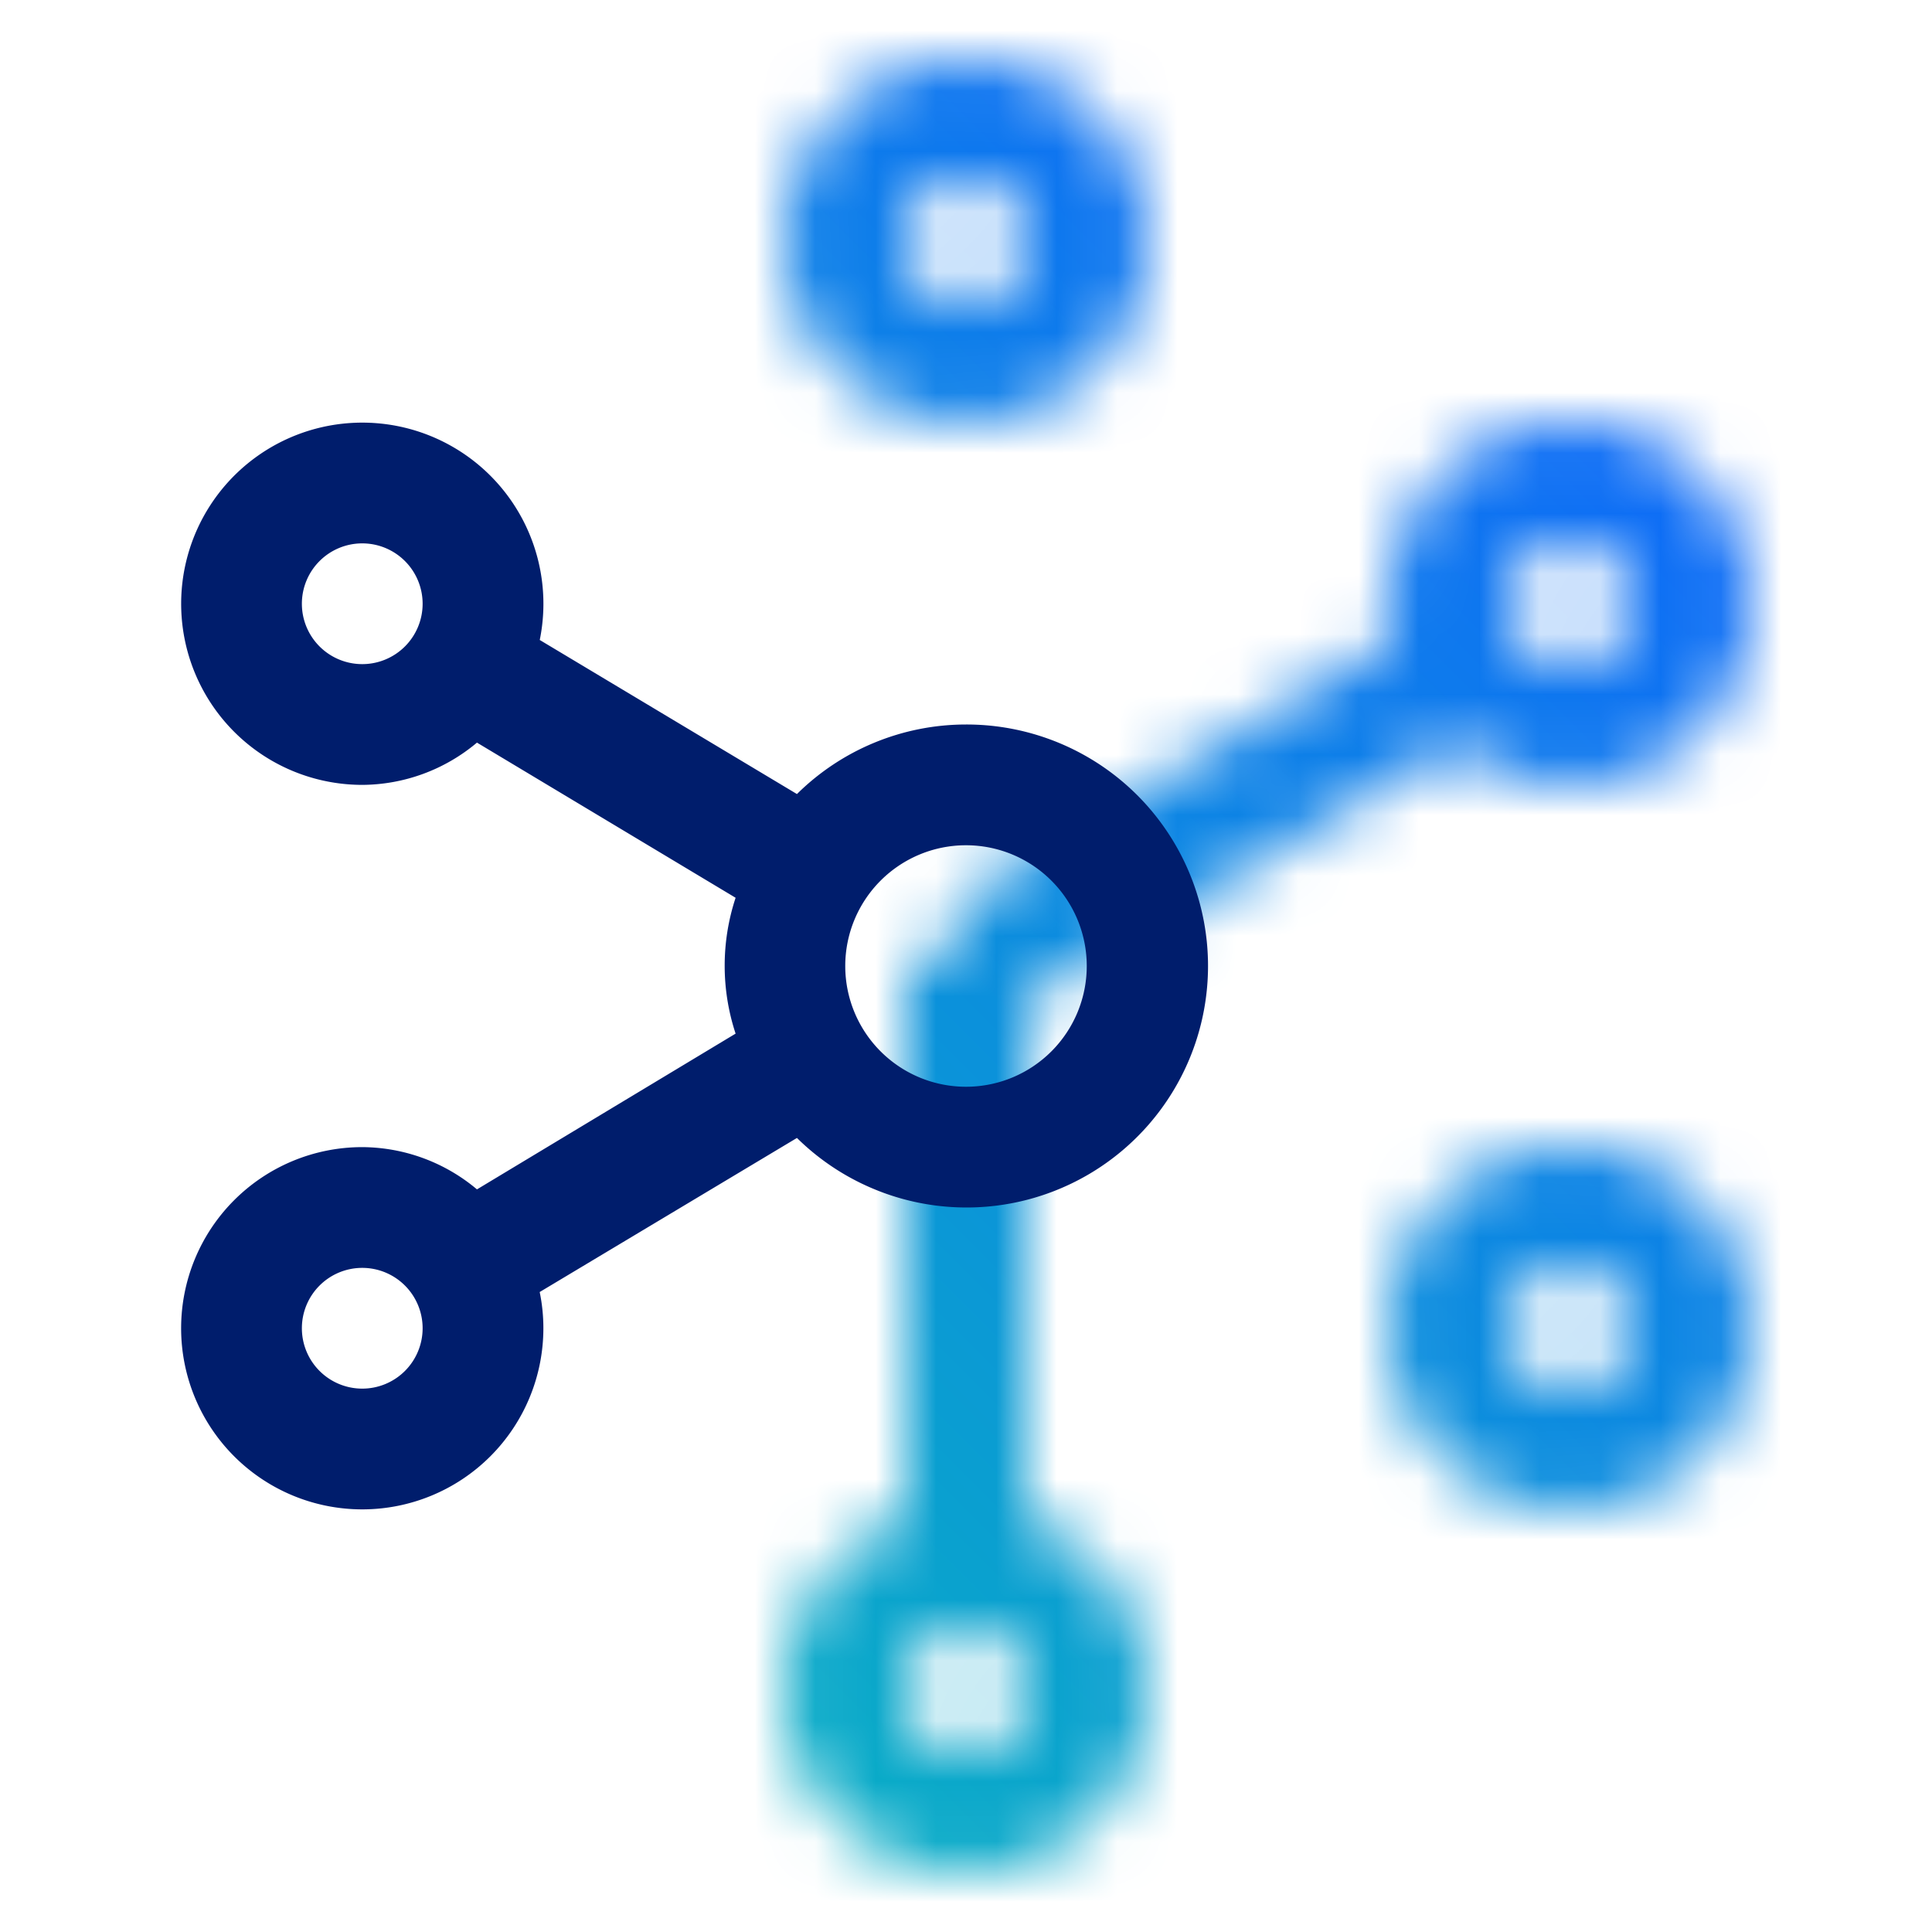<svg data-name="Build icon here" xmlns="http://www.w3.org/2000/svg" viewBox="0 0 32 32"><defs><linearGradient id="a" x1="16" y1="31" x2="16" y2="16" gradientUnits="userSpaceOnUse"><stop offset=".4" stop-color="#f4f4f4"/><stop offset=".75"/></linearGradient><linearGradient id="b" x1="15.887" y1="15.839" x2="28.598" y2="8.5" gradientUnits="userSpaceOnUse"><stop offset=".25"/><stop offset=".6" stop-color="#f4f4f4"/></linearGradient><linearGradient id="d" y1="32" x2="32" gradientUnits="userSpaceOnUse"><stop offset=".1" stop-color="#08bdba"/><stop offset=".9" stop-color="#0f62fe"/></linearGradient><mask id="c" x="0" y="0" width="32" height="32" maskUnits="userSpaceOnUse"><path d="M17 25.184V16h-2v9.184a3 3 0 102 0zM16 29a1 1 0 111-1 1 1 0 01-1 1z" fill="url(#a)"/><path d="M16 7a3 3 0 113-3 3 3 0 01-3 3zm0-4a1 1 0 101 1 1 1 0 00-1-1z" fill="#f4f4f4"/><path d="M26 7a3 3 0 00-3 3 2.952 2.952 0 00.061.6l-7.576 4.545 1.03 1.714 7.585-4.554A2.973 2.973 0 0026 13a3 3 0 000-6zm0 4a1 1 0 111-1 1 1 0 01-1 1z" fill="url(#b)"/><path d="M26 25a3 3 0 113-3 3 3 0 01-3 3zm0-4a1 1 0 101 1 1 1 0 00-1-1z" fill="#f4f4f4"/></mask></defs><g mask="url(#c)"><path fill="url(#d)" d="M0 0h32v32H0z"/></g><path d="M16 12a3.983 3.983 0 00-2.8 1.152L8.94 10.6A3 3 0 106 13a2.973 2.973 0 001.9-.7l4.284 2.57a3.587 3.587 0 000 2.25L7.9 19.7A2.973 2.973 0 006 19a3 3 0 103 3 2.952 2.952 0 00-.061-.6l4.261-2.552A4 4 0 1016 12zM6 11a1 1 0 111-1 1 1 0 01-1 1zm0 12a1 1 0 111-1 1 1 0 01-1 1zm10-5a2 2 0 112-2 2 2 0 01-2 2z" fill="#001d6c"/></svg>